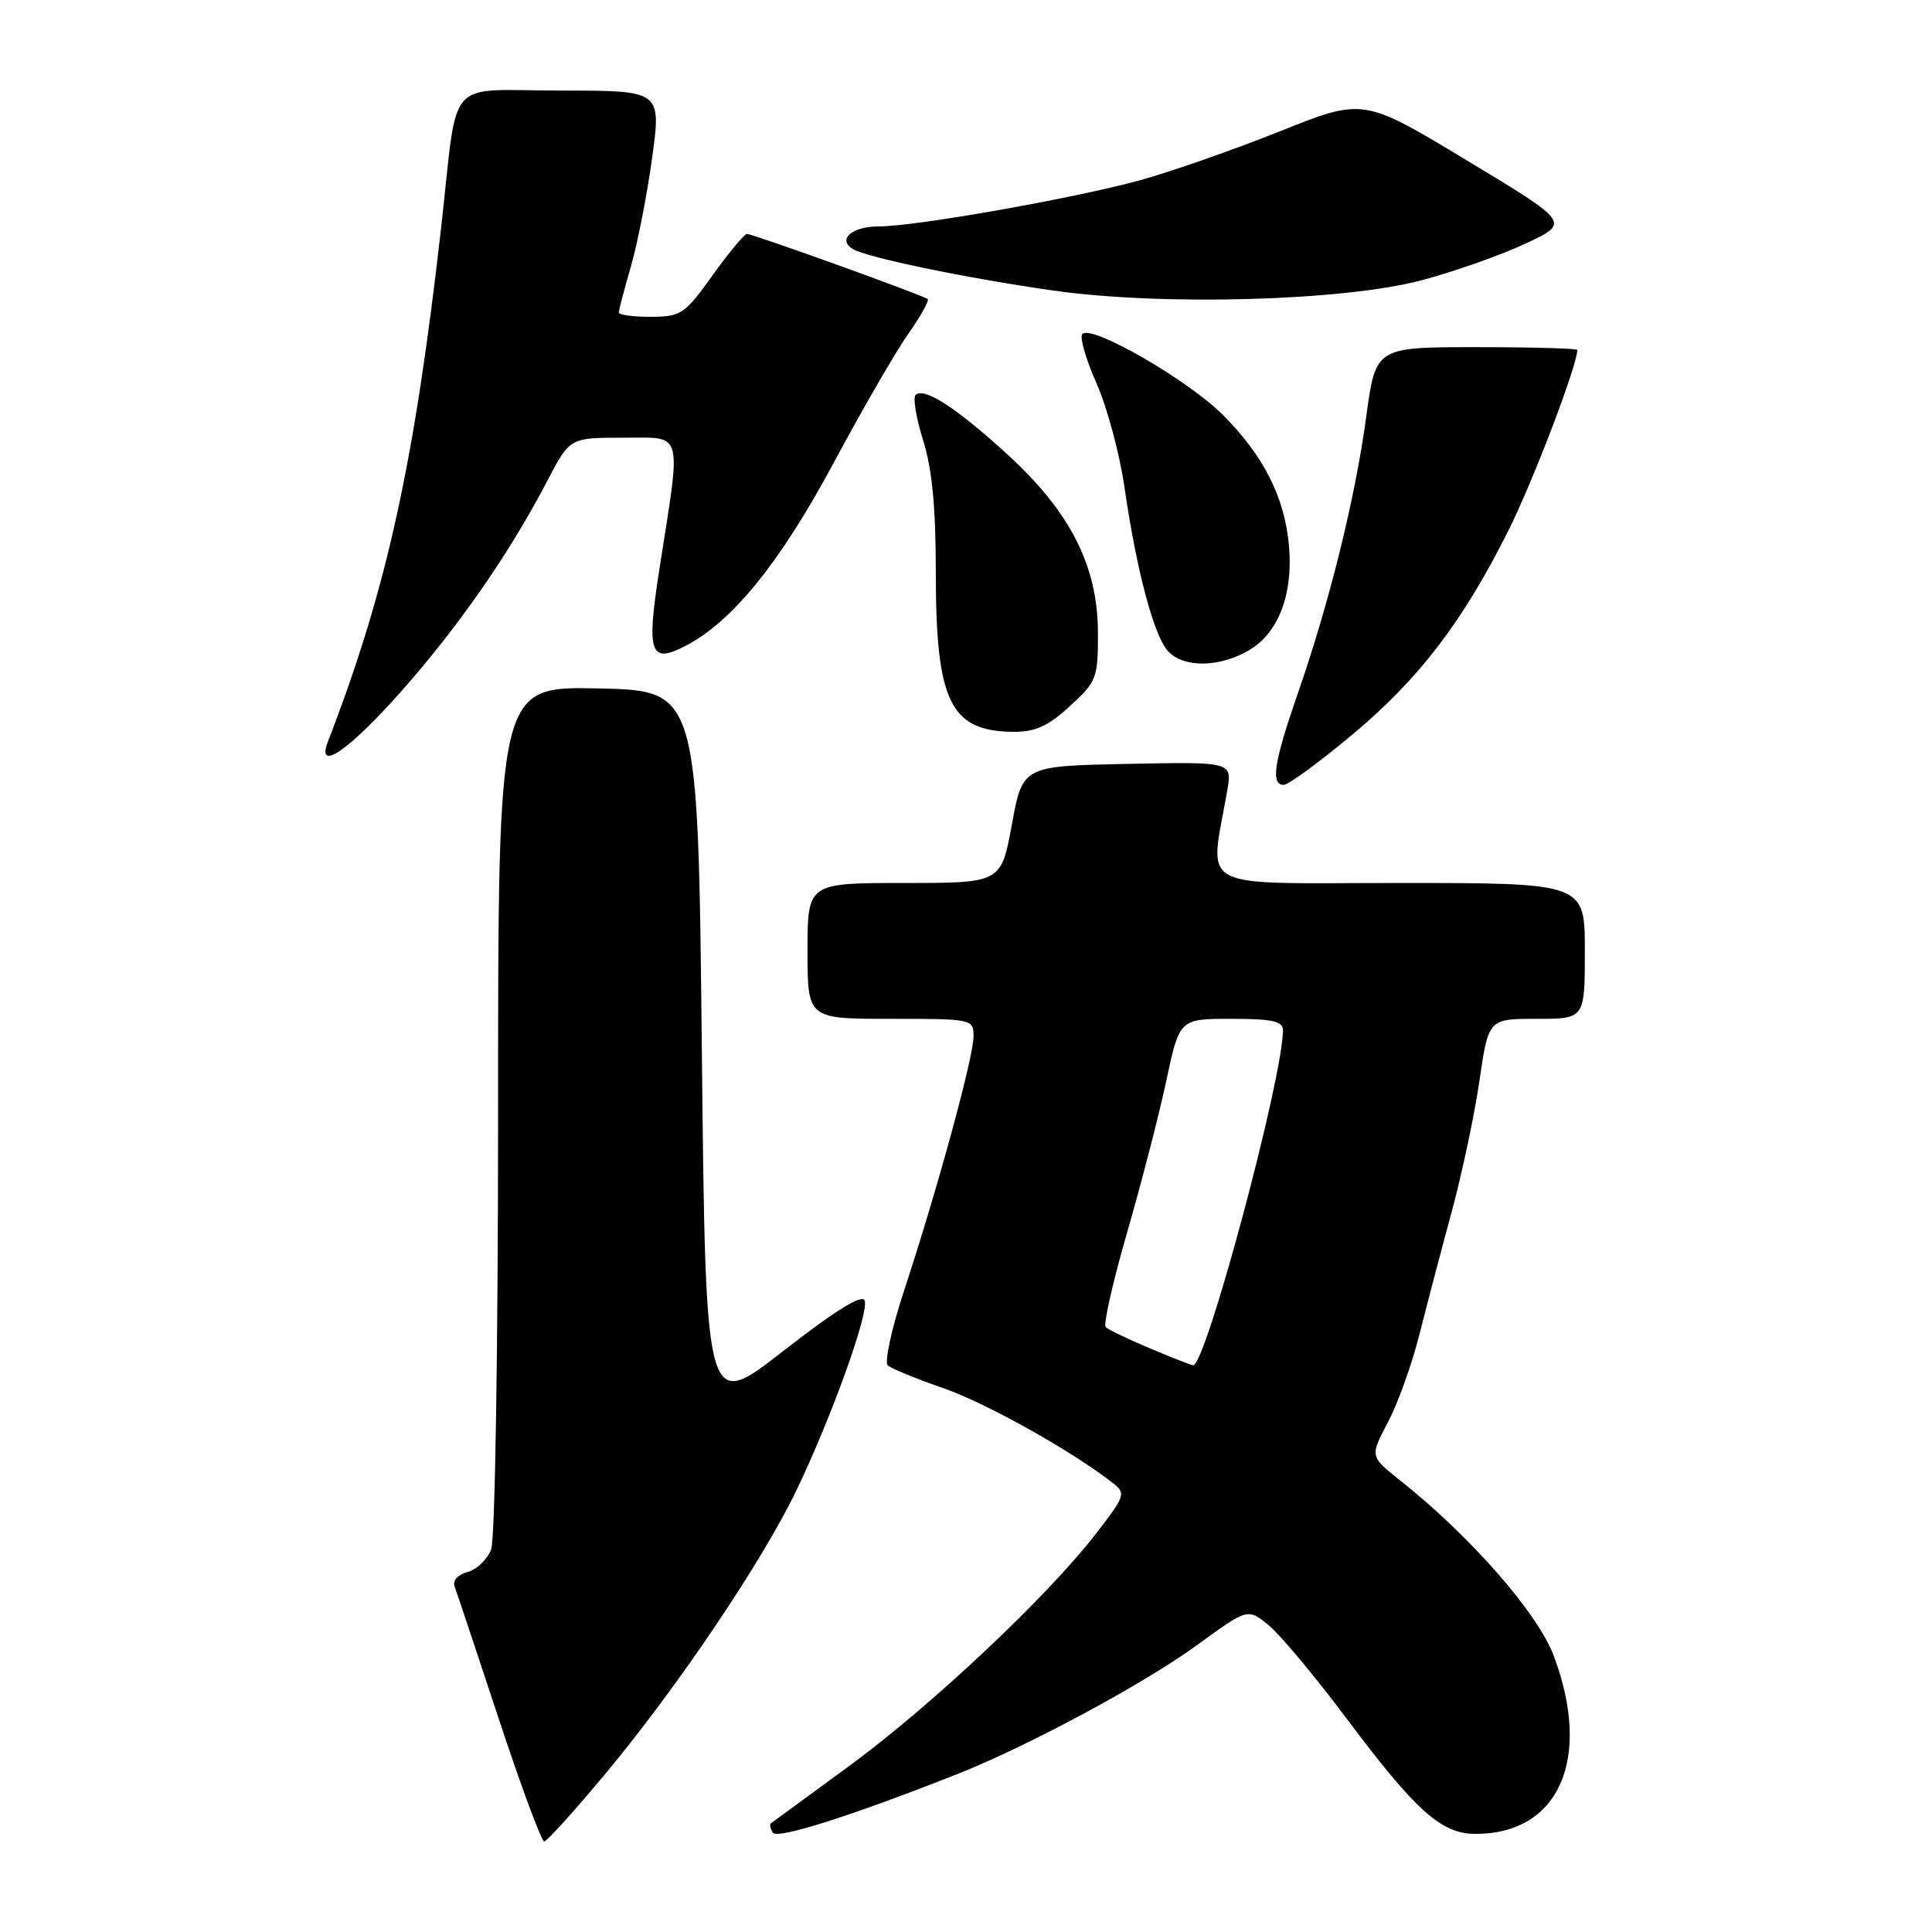 <?xml version="1.0" encoding="UTF-8" standalone="no"?>
<!DOCTYPE svg PUBLIC "-//W3C//DTD SVG 1.1//EN" "http://www.w3.org/Graphics/SVG/1.1/DTD/svg11.dtd" >
<svg xmlns="http://www.w3.org/2000/svg" xmlns:xlink="http://www.w3.org/1999/xlink" version="1.1" viewBox="0 0 256 256">
 <g >
 <path fill="currentColor"
d=" M 80.45 234.75 C 89.92 223.35 101.04 206.82 105.52 197.50 C 110.20 187.76 115.18 173.91 114.57 172.33 C 114.23 171.44 110.69 173.64 103.78 179.02 C 93.50 187.04 93.50 187.04 93.00 139.27 C 92.50 91.50 92.50 91.50 79.25 91.22 C 66.00 90.94 66.00 90.94 66.00 146.91 C 66.00 178.69 65.60 203.92 65.08 205.30 C 64.57 206.63 63.16 207.99 61.95 208.30 C 60.68 208.64 59.95 209.44 60.23 210.19 C 60.50 210.91 63.13 218.81 66.09 227.75 C 69.04 236.69 71.75 244.00 72.11 244.00 C 72.47 244.00 76.22 239.84 80.45 234.75 Z  M 127.00 235.01 C 136.33 231.31 151.66 223.06 158.65 217.96 C 165.32 213.10 165.32 213.10 168.05 215.30 C 169.55 216.51 174.20 222.07 178.39 227.66 C 187.61 239.98 190.98 243.00 195.51 243.00 C 206.59 243.00 210.98 233.05 205.90 219.45 C 203.76 213.74 194.87 203.58 185.51 196.15 C 181.52 192.98 181.52 192.98 183.89 188.49 C 185.20 186.03 187.10 180.75 188.10 176.75 C 189.11 172.76 191.03 165.44 192.38 160.48 C 193.72 155.52 195.37 147.76 196.03 143.23 C 197.23 135.00 197.23 135.00 203.62 135.00 C 210.00 135.00 210.00 135.00 210.00 126.00 C 210.00 117.00 210.00 117.00 185.36 117.00 C 157.93 117.00 160.28 118.27 162.62 104.72 C 163.27 100.94 163.27 100.94 149.39 101.22 C 135.50 101.50 135.50 101.50 134.08 109.25 C 132.65 117.00 132.65 117.00 119.83 117.00 C 107.00 117.00 107.00 117.00 107.00 126.00 C 107.00 135.00 107.00 135.00 118.00 135.00 C 128.85 135.00 129.00 135.03 129.00 137.33 C 129.00 140.07 124.21 157.61 119.85 170.84 C 118.16 175.97 117.16 180.51 117.64 180.93 C 118.11 181.34 121.42 182.70 125.00 183.94 C 130.72 185.94 141.87 192.17 147.40 196.46 C 149.22 197.88 149.14 198.14 145.22 203.22 C 138.77 211.57 123.40 226.03 112.50 234.02 C 107.00 238.04 102.34 241.46 102.15 241.60 C 101.96 241.75 102.07 242.31 102.40 242.84 C 102.97 243.75 112.95 240.58 127.00 235.01 Z  M 179.13 97.39 C 188.02 89.98 193.82 82.40 199.89 70.26 C 203.14 63.76 209.00 48.40 209.00 46.37 C 209.00 46.17 202.99 46.00 195.64 46.00 C 182.28 46.00 182.28 46.00 181.03 55.25 C 179.58 65.99 176.13 79.93 171.94 91.96 C 168.80 101.01 168.34 104.00 170.10 104.00 C 170.71 104.00 174.77 101.03 179.13 97.39 Z  M 53.04 91.75 C 60.73 83.09 67.47 73.38 72.50 63.75 C 75.50 58.00 75.50 58.00 82.55 58.00 C 90.66 58.00 90.30 56.71 87.38 75.37 C 85.63 86.58 86.12 88.03 90.84 85.58 C 97.03 82.38 103.37 74.55 110.42 61.41 C 114.23 54.31 118.69 46.59 120.34 44.25 C 121.99 41.92 123.15 39.83 122.92 39.63 C 122.38 39.14 99.78 31.00 98.97 31.00 C 98.63 31.00 96.58 33.47 94.42 36.48 C 90.73 41.63 90.25 41.96 86.25 41.98 C 83.91 41.99 82.00 41.73 82.00 41.40 C 82.00 41.08 82.72 38.34 83.59 35.33 C 84.47 32.31 85.74 25.83 86.41 20.92 C 87.63 12.00 87.63 12.00 74.33 12.00 C 58.78 12.00 60.76 9.75 58.47 30.00 C 54.91 61.46 51.26 78.04 43.46 98.25 C 41.85 102.42 46.18 99.48 53.04 91.75 Z  M 141.76 93.57 C 145.33 90.31 145.50 89.86 145.48 83.81 C 145.46 75.00 141.84 67.87 133.54 60.26 C 126.76 54.05 122.43 51.24 121.32 52.34 C 120.95 52.72 121.40 55.42 122.32 58.35 C 123.51 62.12 124.00 67.24 124.00 75.87 C 124.00 92.97 125.91 96.90 134.26 96.97 C 137.18 96.99 138.87 96.23 141.76 93.57 Z  M 165.65 86.07 C 169.49 83.73 171.40 78.53 170.78 72.13 C 170.17 65.78 167.39 60.34 162.03 54.97 C 157.36 50.31 144.67 43.00 143.42 44.25 C 143.03 44.64 143.86 47.56 145.27 50.73 C 146.68 53.90 148.35 60.10 148.99 64.50 C 150.58 75.51 152.87 84.16 154.74 86.25 C 156.80 88.55 161.72 88.47 165.65 86.07 Z  M 188.48 37.11 C 192.86 35.93 199.06 33.74 202.25 32.23 C 208.04 29.50 208.04 29.50 194.34 21.24 C 180.64 12.97 180.64 12.97 169.57 17.41 C 163.48 19.84 155.12 22.77 151.00 23.90 C 142.25 26.30 121.30 30.00 116.46 30.00 C 112.91 30.00 110.92 31.71 112.99 32.99 C 114.80 34.11 128.15 36.88 139.57 38.50 C 154.11 40.56 178.16 39.88 188.48 37.11 Z  M 152.31 178.64 C 149.45 177.43 146.84 176.18 146.51 175.84 C 146.18 175.51 147.45 169.90 149.33 163.37 C 151.22 156.84 153.56 147.79 154.53 143.25 C 156.29 135.00 156.29 135.00 163.14 135.00 C 168.56 135.00 170.00 135.31 170.00 136.50 C 170.00 142.81 159.72 181.15 158.09 180.91 C 157.76 180.86 155.16 179.84 152.31 178.64 Z "/>
</g>
</svg>